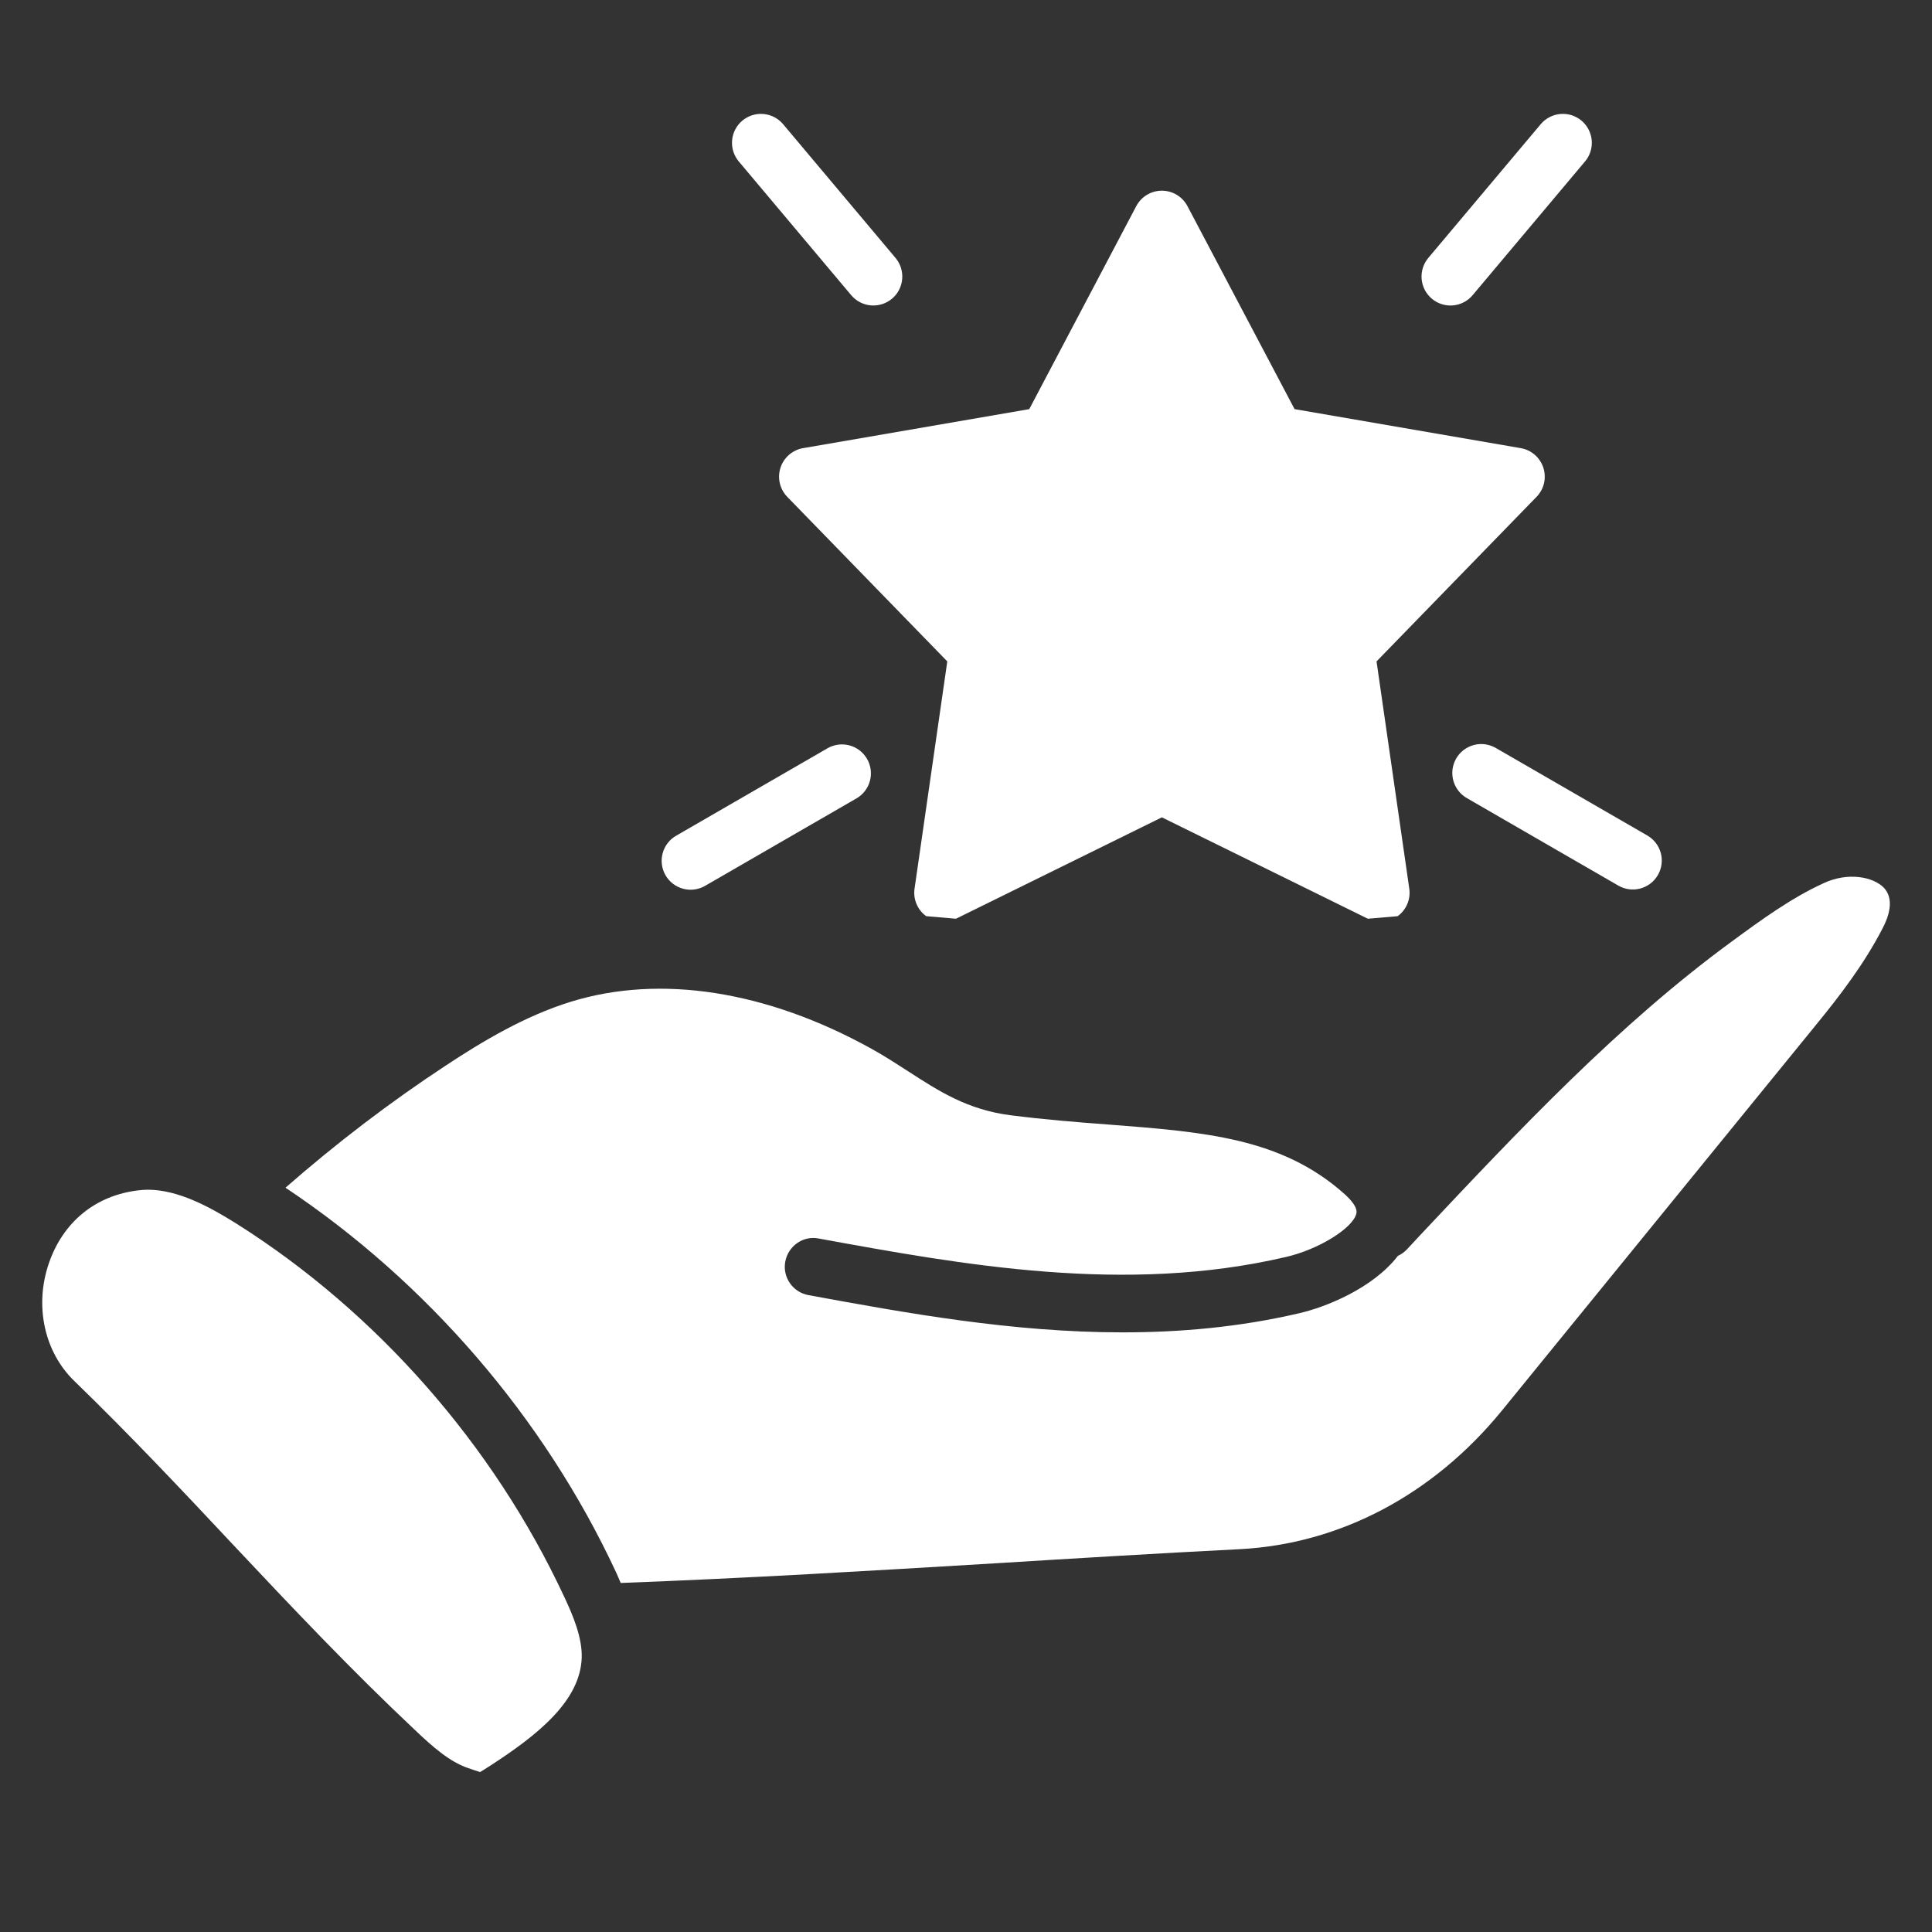 <svg xmlns="http://www.w3.org/2000/svg" width="73" height="73" viewBox="0 0 73 73" fill="none">
<rect x="0" y="0" width="73" height="73" fill="#333333" stroke="none"/>
<path d="M52.012 24.991L58.058 18.773C58.197 18.63 58.295 18.452 58.34 18.259C58.385 18.064 58.376 17.862 58.315 17.673C58.253 17.483 58.141 17.314 57.991 17.184C57.84 17.053 57.657 16.967 57.461 16.933L48.915 15.459L44.868 7.789C44.775 7.613 44.636 7.465 44.465 7.362C44.295 7.26 44.1 7.205 43.901 7.205C43.701 7.205 43.506 7.26 43.336 7.362C43.165 7.465 43.026 7.613 42.933 7.789L38.89 15.459L30.345 16.933C30.148 16.966 29.965 17.053 29.815 17.184C29.664 17.314 29.552 17.483 29.491 17.672C29.429 17.862 29.42 18.064 29.465 18.258C29.51 18.452 29.608 18.63 29.746 18.773L35.793 24.991L34.556 33.577C34.527 33.774 34.553 33.975 34.631 34.158C34.708 34.342 34.834 34.501 34.996 34.617L36.121 34.714L43.901 30.883L51.684 34.714L52.81 34.618C52.971 34.501 53.097 34.342 53.174 34.158C53.252 33.975 53.278 33.774 53.249 33.577L52.012 24.991Z" fill="white"/>
<path d="M32.372 30.161L26.656 33.463C26.531 33.538 26.393 33.587 26.25 33.607C26.106 33.628 25.96 33.62 25.819 33.583C25.679 33.547 25.547 33.483 25.431 33.395C25.316 33.307 25.219 33.197 25.147 33.072C25.074 32.946 25.027 32.807 25.009 32.663C24.99 32.519 25.001 32.373 25.04 32.233C25.078 32.093 25.144 31.962 25.234 31.848C25.324 31.734 25.435 31.639 25.562 31.569L31.278 28.267C31.529 28.126 31.826 28.09 32.103 28.166C32.381 28.242 32.617 28.425 32.761 28.674C32.905 28.923 32.944 29.219 32.872 29.497C32.799 29.776 32.62 30.014 32.372 30.161Z" fill="white"/>
<path d="M33.97 10.954C33.904 11.082 33.813 11.195 33.703 11.287C33.481 11.474 33.194 11.564 32.905 11.539C32.616 11.514 32.349 11.375 32.162 11.153L27.915 6.101C27.728 5.879 27.637 5.591 27.662 5.302C27.687 5.013 27.826 4.746 28.048 4.559C28.27 4.373 28.557 4.282 28.846 4.307C29.135 4.332 29.402 4.47 29.589 4.692L33.837 9.746C33.929 9.856 33.999 9.983 34.042 10.12C34.085 10.257 34.101 10.401 34.089 10.544C34.077 10.687 34.036 10.827 33.97 10.954Z" fill="white"/>
<path d="M62.753 32.233C62.828 32.513 62.788 32.812 62.643 33.063C62.498 33.314 62.259 33.497 61.979 33.572C61.699 33.647 61.401 33.608 61.149 33.463L55.433 30.161C55.307 30.09 55.196 29.995 55.107 29.881C55.018 29.767 54.952 29.636 54.914 29.497C54.875 29.357 54.865 29.211 54.883 29.068C54.902 28.924 54.949 28.786 55.021 28.66C55.093 28.535 55.19 28.425 55.305 28.337C55.42 28.25 55.552 28.186 55.692 28.149C55.832 28.112 55.978 28.104 56.121 28.124C56.264 28.145 56.402 28.193 56.527 28.267L62.243 31.569C62.494 31.714 62.678 31.953 62.753 32.233Z" fill="white"/>
<path d="M59.89 6.1L55.643 11.153C55.456 11.376 55.189 11.515 54.9 11.54C54.611 11.565 54.324 11.474 54.102 11.287C53.88 11.101 53.741 10.833 53.716 10.544C53.691 10.255 53.782 9.968 53.968 9.746L58.216 4.692C58.308 4.583 58.421 4.492 58.549 4.426C58.676 4.359 58.815 4.319 58.959 4.307C59.102 4.294 59.246 4.31 59.383 4.353C59.52 4.397 59.647 4.467 59.757 4.559C59.867 4.651 59.957 4.765 60.023 4.892C60.09 5.019 60.13 5.159 60.143 5.302C60.155 5.445 60.139 5.589 60.096 5.726C60.053 5.863 59.983 5.99 59.89 6.1Z" fill="white"/>
<path d="M8.944 46.241C7.918 45.597 6.729 44.953 5.584 44.953C5.474 44.953 5.354 44.964 5.245 44.975C3.609 45.161 2.376 46.175 1.842 47.746C1.296 49.35 1.678 51.084 2.802 52.175C4.864 54.172 6.871 56.299 8.802 58.361C11.005 60.706 13.296 63.128 15.664 65.353C16.351 66.008 16.984 66.564 17.682 66.804C17.889 66.87 18.02 66.924 18.14 66.957C18.238 66.903 18.413 66.782 18.522 66.717C20.289 65.572 21.925 64.284 21.98 62.637C22.002 61.873 21.653 61.044 21.314 60.324C18.642 54.597 14.245 49.59 8.944 46.241Z" fill="white"/>
<path d="M71.18 33.542C70.776 33.128 69.827 32.943 68.911 33.368C67.689 33.924 66.554 34.753 65.453 35.561C61.154 38.703 57.38 42.717 53.725 46.601L53.147 47.222C53.049 47.321 52.94 47.397 52.82 47.452C51.882 48.673 50.093 49.393 49.078 49.623C46.831 50.146 44.605 50.343 42.413 50.343C38.245 50.343 34.231 49.612 30.544 48.935C29.954 48.826 29.562 48.259 29.671 47.67C29.78 47.081 30.347 46.677 30.936 46.797C36.369 47.79 42.522 48.913 48.587 47.495C49.82 47.212 51.107 46.415 51.249 45.859C51.314 45.608 50.987 45.281 50.791 45.106C48.413 42.99 45.522 42.772 41.856 42.488C40.678 42.401 39.467 42.303 38.18 42.139C36.554 41.932 35.464 41.222 34.318 40.481C33.893 40.208 33.445 39.913 32.933 39.63C28.983 37.437 24.947 36.804 21.565 37.852C19.831 38.386 18.216 39.357 16.874 40.241C14.747 41.637 12.707 43.197 10.787 44.877C16.122 48.433 20.551 53.55 23.278 59.408C23.333 59.539 23.398 59.67 23.453 59.812C28.373 59.626 32.856 59.353 37.591 59.07C40.591 58.884 43.634 58.699 46.842 58.535C50.638 58.339 54.162 56.473 56.758 53.288L68.671 38.659C69.489 37.655 70.427 36.444 71.125 35.092C71.376 34.623 71.584 33.968 71.18 33.542Z" fill="white"/>
</svg>